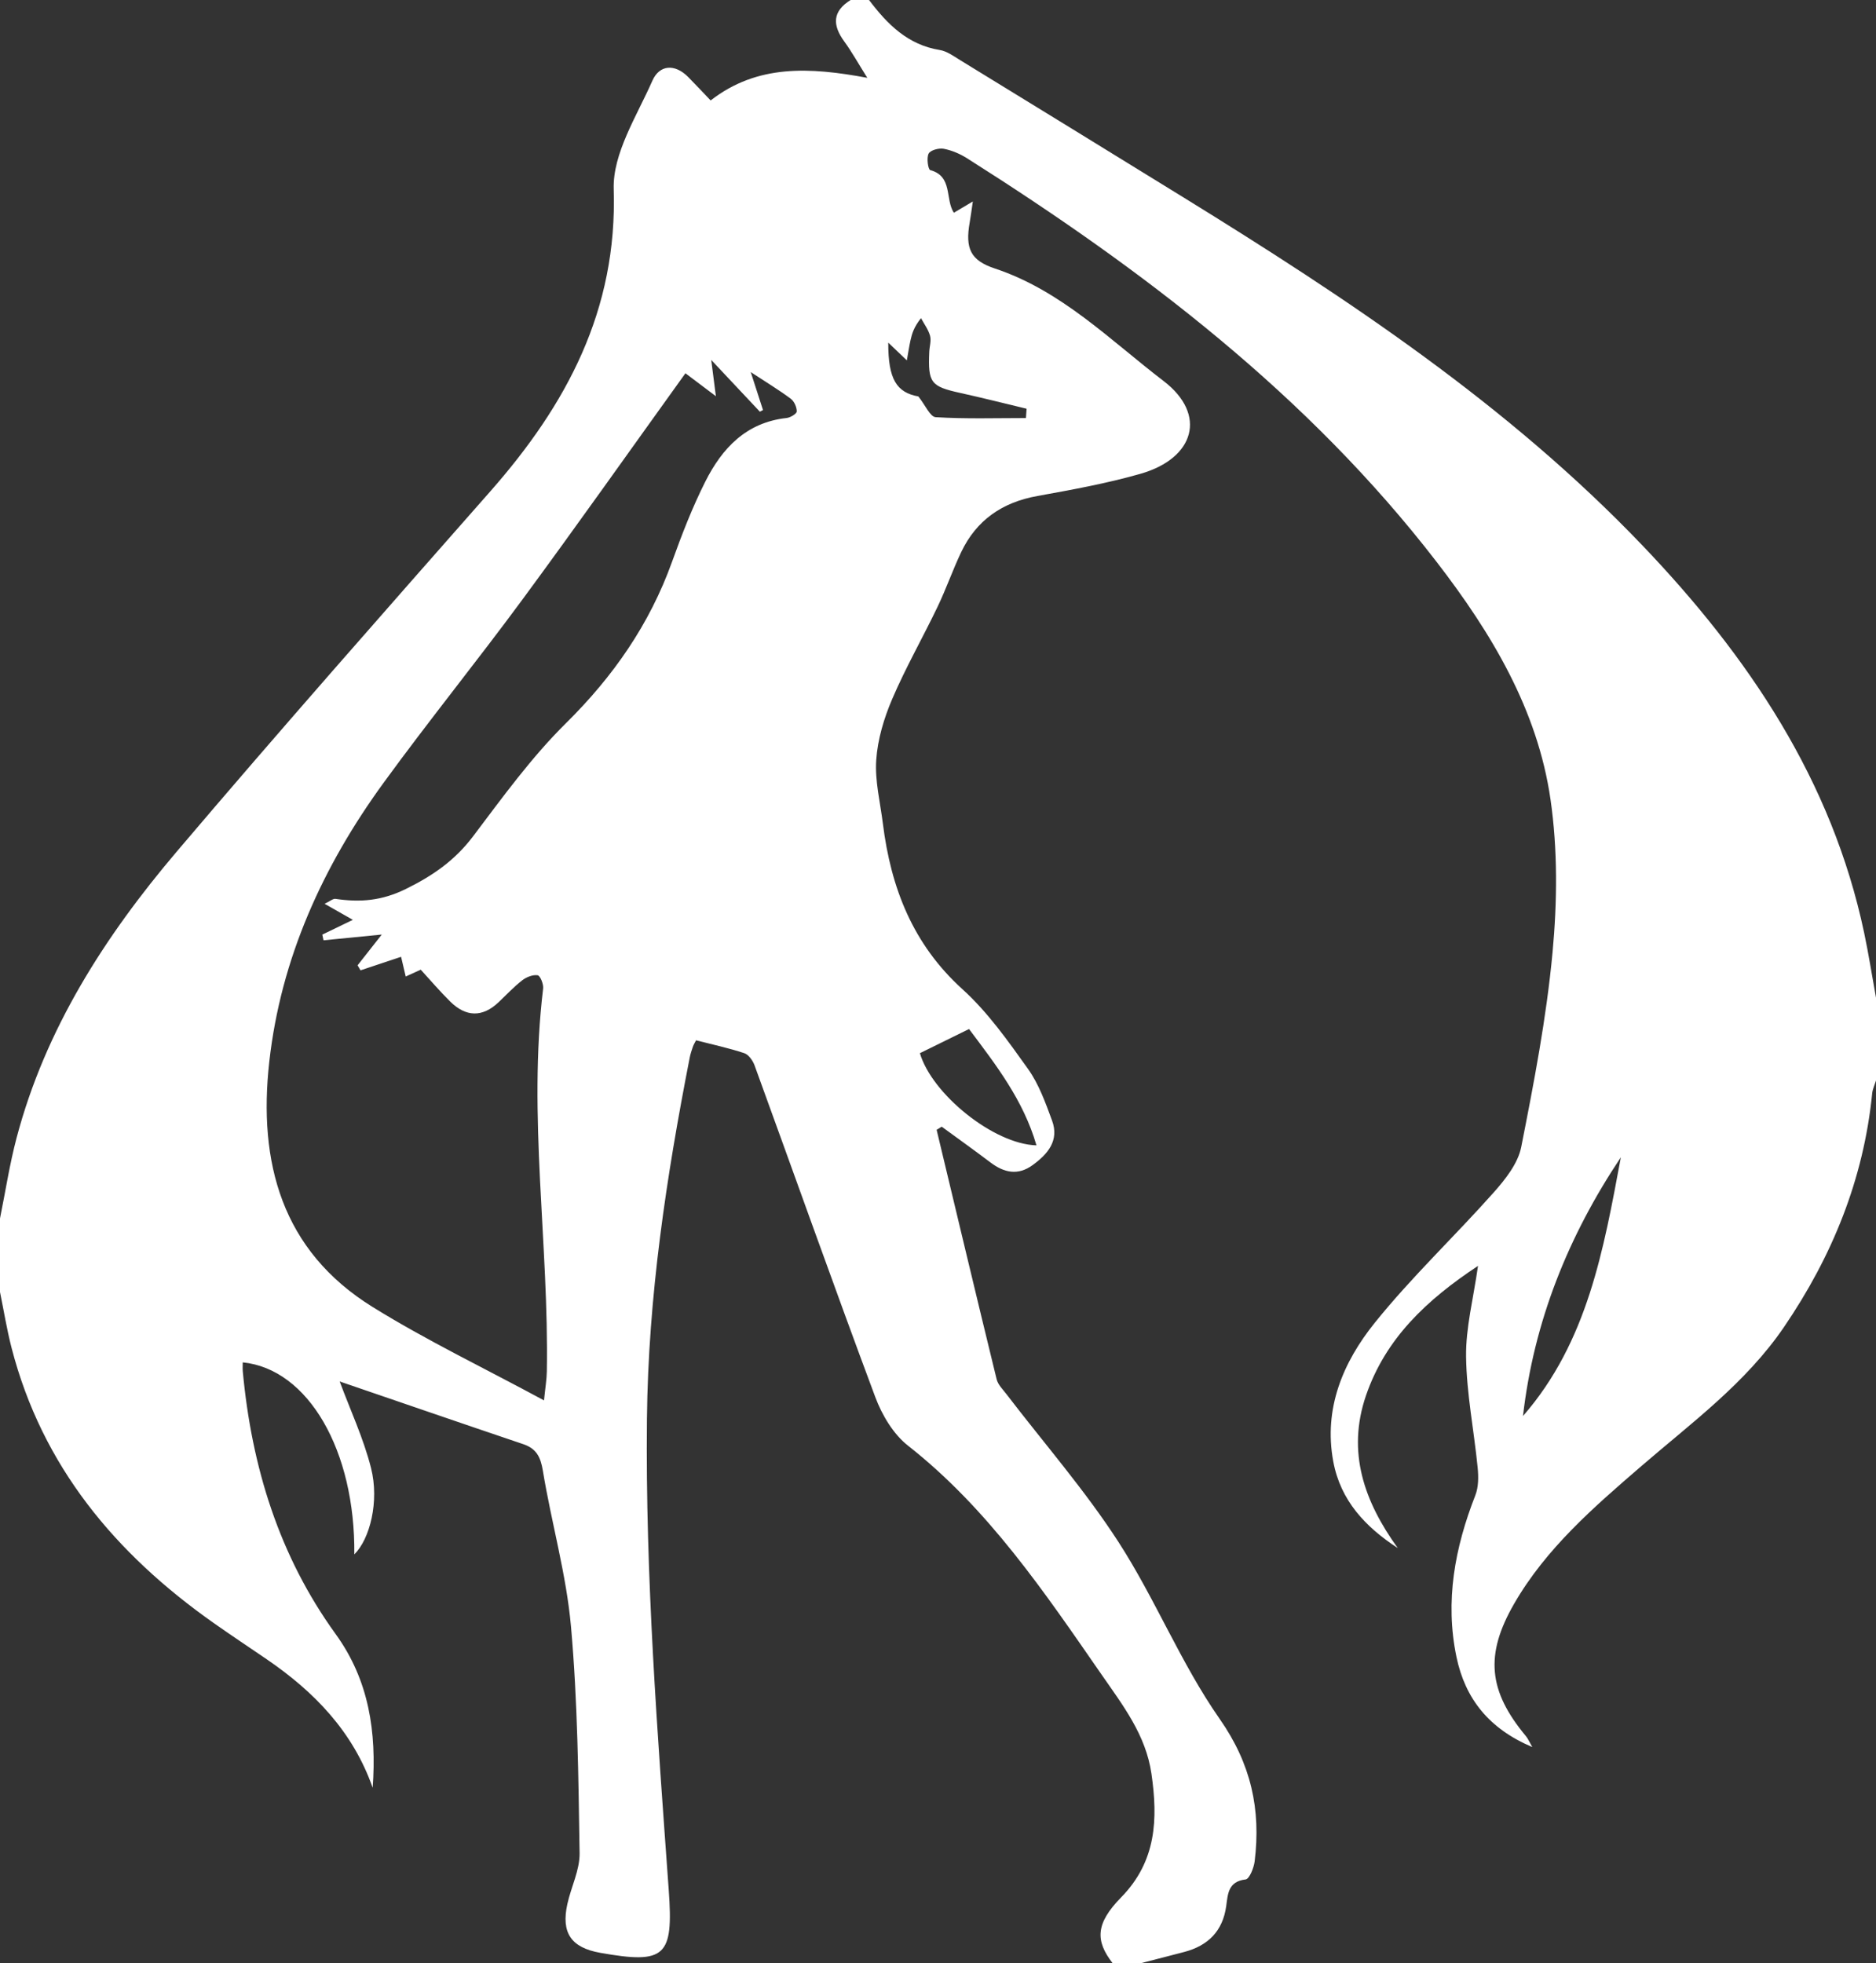 <?xml version="1.0" encoding="iso-8859-1"?>
<!-- Generator: Adobe Illustrator 18.0.0, SVG Export Plug-In . SVG Version: 6.00 Build 0)  -->
<!DOCTYPE svg PUBLIC "-//W3C//DTD SVG 1.1//EN" "http://www.w3.org/Graphics/SVG/1.1/DTD/svg11.dtd">
<svg version="1.1" id="&#x30EC;&#x30A4;&#x30E4;&#x30FC;_1"
	 xmlns="http://www.w3.org/2000/svg" xmlns:xlink="http://www.w3.org/1999/xlink" x="0px" y="0px" viewBox="0 0 408 427"
	 style="enable-background:new 0 0 408 427;" xml:space="preserve">
<rect x="0" y="0" width="408" height="427" fill="#333333" stroke="none"/>
<path style="fill:#FFFFFF;" d="M248,427c-2,0-4,0-6,0c-3.809-4.894-3.765-8.634,1.826-14.341c7.687-7.845,8.028-17.034,6.591-26.922
	c-1.227-8.437-6.214-14.852-10.872-21.574c-12.433-17.939-24.597-36.013-42.073-49.751c-3.195-2.512-5.658-6.665-7.113-10.563
	c-8.95-23.972-17.5-48.094-26.254-72.14c-0.381-1.047-1.294-2.344-2.246-2.659c-3.408-1.128-6.94-1.883-10.478-2.793
	c-0.263,0.522-0.534,0.941-0.693,1.399c-0.271,0.783-0.533,1.578-0.692,2.389c-5.074,25.952-9.02,51.904-9.298,78.568
	c-0.359,34.311,2.293,68.375,4.744,102.493c1.033,14.386-0.688,16.135-14.879,13.615c-6.338-1.126-8.555-4.317-7.175-10.605
	c0.818-3.726,2.724-7.414,2.665-11.096c-0.261-16.431-0.415-32.91-1.871-49.259c-1.012-11.37-4.247-22.53-6.109-33.846
	c-0.495-3.005-1.382-4.849-4.286-5.83c-13.478-4.552-26.928-9.188-39.909-13.63c2.295,6.193,5.175,12.348,6.814,18.818
	c1.844,7.28-0.264,15.481-3.635,18.79c0.238-22.539-10.009-40.33-24.264-41.763c0,0.662-0.051,1.306,0.007,1.94
	c1.925,20.754,7.876,40.117,20.206,57.163c7.274,10.055,8.912,21.337,8.046,33.421c-4.292-12.234-12.715-20.893-23.06-27.962
	c-3.848-2.629-7.734-5.205-11.542-7.89c-21.327-15.035-37.274-34.047-43.936-59.836C1.483,289.141,0.829,285.048,0,281
	c0-5.333,0-10.667,0-16c1.184-5.842,2.084-11.758,3.603-17.512c6.26-23.715,19.208-43.863,34.82-62.259
	c22.408-26.403,45.33-52.372,68.215-78.367c16.584-18.838,27.654-39.406,26.834-65.711c-0.243-7.794,5.023-15.911,8.409-23.597
	c1.529-3.47,4.875-3.759,7.803-0.787c1.62,1.644,3.195,3.333,4.868,5.082c10.178-7.925,21.64-7.239,34.071-4.92
	c-1.998-3.181-3.36-5.646-5.007-7.903C181.019,5.469,181.007,2.468,185,0c1.333,0,2.667,0,4,0
	c3.967,5.255,8.417,9.749,15.374,10.873c1.557,0.252,3.023,1.336,4.432,2.2c16.163,9.908,32.318,19.828,48.453,29.782
	c35.761,22.06,70.743,45.205,99.981,75.812c22.966,24.042,41.16,50.973,48.181,84.203c0.989,4.683,1.725,9.419,2.579,14.131
	c0,6,0,12,0,18c-0.285,0.933-0.735,1.85-0.83,2.802c-1.864,18.653-8.669,35.395-19.179,50.815
	c-8.318,12.204-20.064,20.787-31.016,30.239c-10.351,8.933-20.723,17.89-27.674,29.938c-6.417,11.122-5.612,18.986,2.578,28.816
	c0.434,0.52,0.697,1.183,1.372,2.357c-9.396-3.974-14.591-10.486-16.488-19.578c-2.538-12.159-0.362-23.786,4.101-35.179
	c0.711-1.815,0.696-4.063,0.499-6.06c-0.793-8.035-2.405-16.042-2.514-24.075c-0.086-6.312,1.59-12.649,2.595-19.759
	c-11.183,7.403-20.122,15.802-24.365,28.201c-4.216,12.32-0.367,23.073,6.913,33.17c-7.026-4.586-12.439-10.303-14.024-18.813
	c-2.153-11.56,2.136-21.614,9.003-30.16c7.995-9.95,17.367-18.782,25.865-28.344c2.543-2.862,5.296-6.322,6.003-9.893
	c2.771-14.008,5.485-28.102,6.811-42.296c1.028-11.008,1.141-22.382-0.434-33.291c-2.826-19.576-12.871-36.246-24.771-51.681
	c-27.977-36.288-63.792-63.532-102.136-87.79c-1.524-0.964-3.297-1.723-5.054-2.059c-1.048-0.201-2.9,0.292-3.289,1.044
	c-0.488,0.942-0.119,3.463,0.348,3.59c4.952,1.352,3.195,6.31,5.134,9.278c1.26-0.75,2.431-1.447,4.129-2.457
	c-0.294,1.977-0.457,3.274-0.684,4.559c-1.007,5.708,0.203,8.275,5.474,10.023c14.466,4.799,25.056,15.569,36.684,24.461
	c9.555,7.307,6.751,16.832-5.031,20.194c-7.335,2.093-14.895,3.466-22.416,4.823c-7.618,1.375-13.241,5.23-16.562,12.21
	c-1.854,3.897-3.273,8.001-5.138,11.891c-3.227,6.728-6.946,13.235-9.878,20.084c-1.78,4.157-3.149,8.734-3.457,13.209
	c-0.314,4.567,0.869,9.243,1.445,13.865c1.736,13.94,6.495,26.225,17.318,36.024c5.488,4.969,9.898,11.239,14.241,17.318
	c2.364,3.308,3.803,7.358,5.232,11.231c1.608,4.36-0.942,7.301-4.229,9.695c-3.182,2.318-6.196,1.666-9.159-0.576
	c-3.497-2.647-7.069-5.193-10.608-7.783c-0.369,0.227-0.738,0.454-1.108,0.681c4.331,18.088,8.637,36.182,13.051,54.25
	c0.289,1.183,1.345,2.207,2.133,3.237c8.174,10.684,17.081,20.892,24.362,32.151c8.014,12.393,13.58,26.42,22.01,38.478
	c6.862,9.815,8.984,19.713,7.614,30.968c-0.175,1.438-1.15,3.858-1.969,3.952c-3.797,0.437-3.858,3.155-4.216,5.774
	c-0.745,5.452-3.938,8.624-9.117,9.995C254.383,425.37,251.189,426.177,248,427z M118.313,304.569
	c0.276-2.739,0.582-4.505,0.613-6.276c0.474-27.769-4.154-55.491-0.804-83.298c0.115-0.956-0.635-2.799-1.191-2.885
	c-1.055-0.164-2.456,0.396-3.365,1.103c-1.83,1.425-3.428,3.149-5.12,4.752c-3.546,3.359-7.117,3.224-10.519-0.122
	c-2.238-2.201-4.274-4.607-6.422-6.945c-1.045,0.474-2.065,0.936-3.269,1.482c-0.37-1.573-0.69-2.937-1.007-4.284
	c-3.138,1.046-5.979,1.993-8.82,2.941c-0.214-0.363-0.428-0.727-0.643-1.09c1.536-1.953,3.071-3.905,5.262-6.691
	c-4.897,0.483-8.785,0.867-12.674,1.25c-0.085-0.413-0.171-0.825-0.256-1.238c2.101-1.016,4.202-2.033,6.638-3.211
	c-2.09-1.188-3.868-2.198-6.142-3.491c1.219-0.577,1.838-1.152,2.361-1.074c5.349,0.794,10.058,0.446,15.363-2.174
	c5.892-2.911,10.628-6.214,14.566-11.425c6.396-8.464,12.683-17.175,20.191-24.593c10.29-10.167,18.192-21.506,23.072-35.089
	c2.131-5.932,4.421-11.857,7.25-17.477c3.646-7.242,8.891-12.871,17.671-13.821c0.824-0.089,2.203-0.923,2.21-1.428
	c0.014-0.935-0.555-2.205-1.307-2.766c-2.555-1.905-5.295-3.561-8.7-5.795c1.098,3.396,1.883,5.827,2.668,8.257
	c-0.226,0.121-0.451,0.242-0.677,0.363c-3.261-3.471-6.523-6.942-10.582-11.262c0.408,3.185,0.672,5.244,1.011,7.891
	c-2.73-2.058-5.128-3.865-6.621-4.991c-11.972,16.65-23.562,33.069-35.478,49.247c-9.871,13.402-20.36,26.352-30.157,39.807
	c-13.223,18.16-22.364,38.201-24.875,60.721c-2.431,21.802,2.665,41.021,22.488,53.306
	C92.744,291.512,105.224,297.497,118.313,304.569z M331.226,307.969c14.052-16.109,17.538-36.239,21.285-56.274
	C341.099,268.776,333.595,287.372,331.226,307.969z M210.751,223.802c-3.999,1.965-7.358,3.617-10.688,5.254
	c2.598,8.87,16.021,19.779,25.352,20.045C222.558,239.253,216.631,231.632,210.751,223.802z M223.123,90.923
	c0.047-0.677,0.095-1.353,0.142-2.03c-4.797-1.148-9.579-2.365-14.395-3.426c-6.437-1.418-7.07-2.182-6.768-8.97
	c0.052-1.164,0.46-2.408,0.169-3.468c-0.372-1.355-1.286-2.562-1.967-3.833c-1.563,1.963-1.971,3.393-2.292,4.843
	c-0.29,1.313-0.485,2.647-0.788,4.339c-1.579-1.507-2.67-2.548-4.043-3.859c-0.033,7.992,1.833,10.852,6.547,11.703
	c1.508,1.89,2.559,4.436,3.762,4.51C210.014,91.134,216.575,90.923,223.123,90.923z"/>
</svg>
